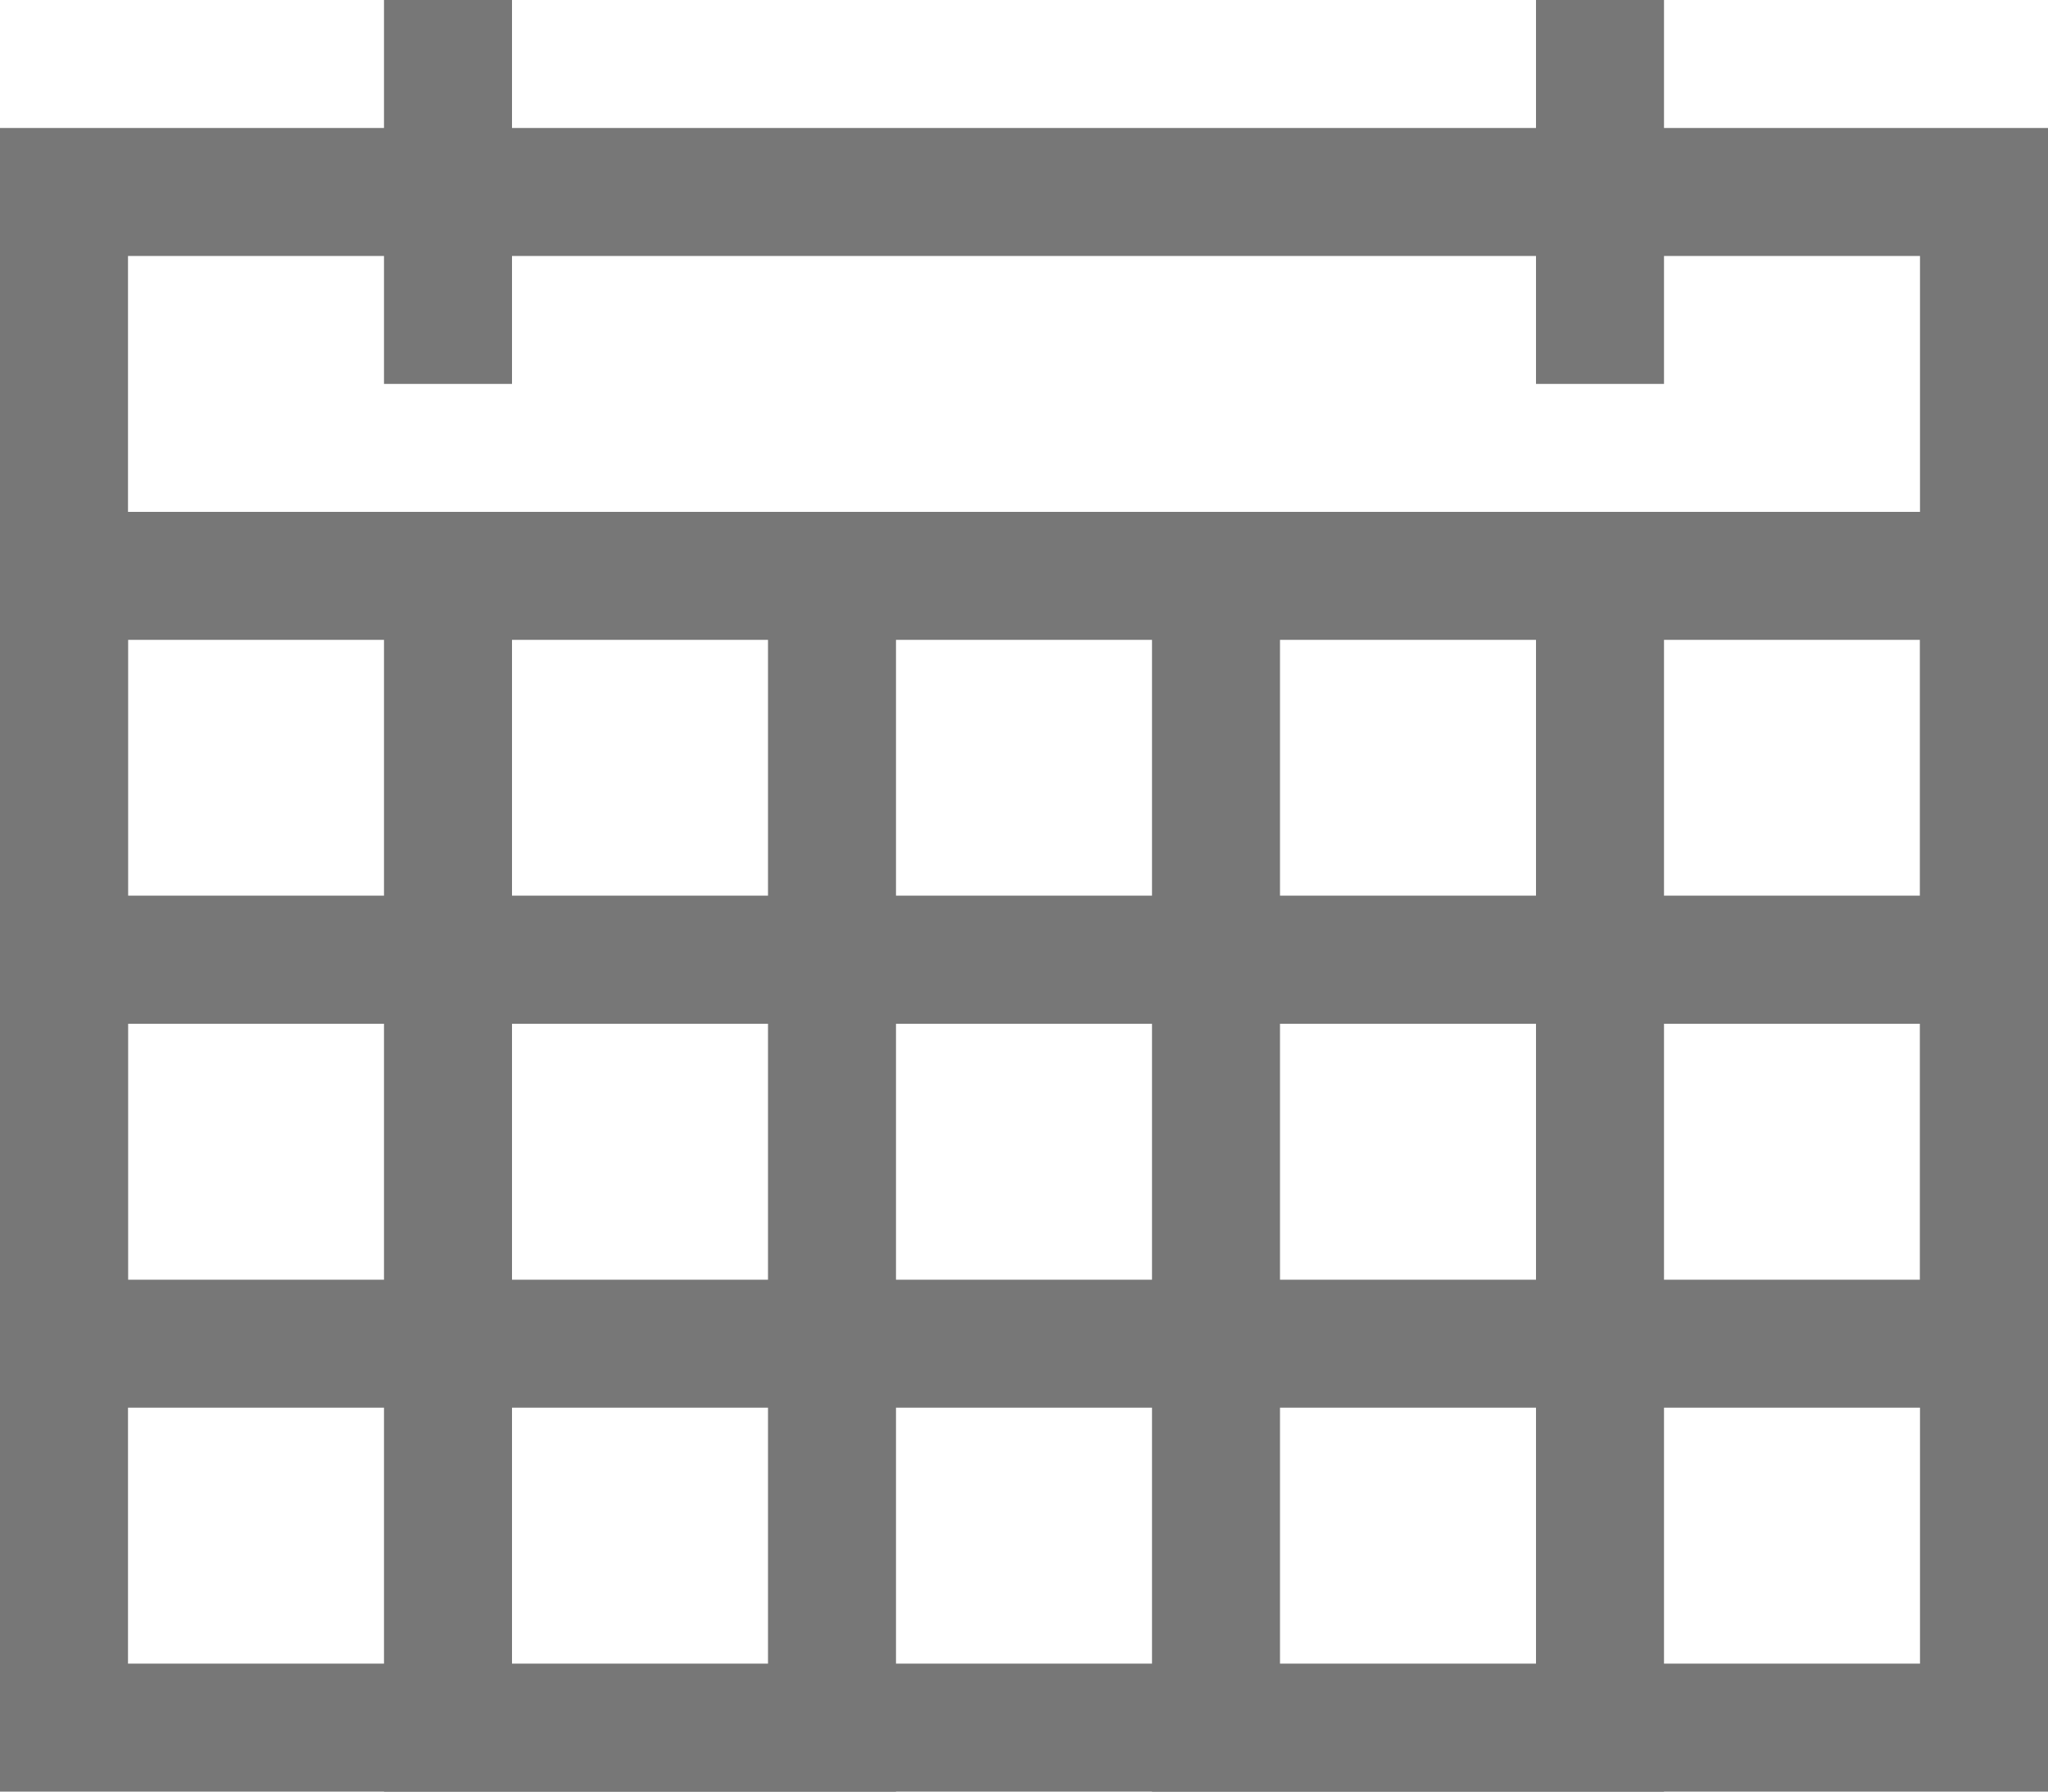 <svg width="16" height="14" viewBox="0 0 16 14" fill="none" xmlns="http://www.w3.org/2000/svg">
<path fill-rule="evenodd" clip-rule="evenodd" d="M15 2H1V13H15V2ZM0 1V14H16V1H0Z" fill="#777777"/>
<path fill-rule="evenodd" clip-rule="evenodd" d="M15 5H1V7H15V5ZM0 4V8H16V4H0Z" fill="#777777"/>
<path fill-rule="evenodd" clip-rule="evenodd" d="M6 13.375L6 4.625H4L4 13.375H6ZM7 4L3 4L3 14H7L7 4Z" fill="#777777"/>
<path fill-rule="evenodd" clip-rule="evenodd" d="M12 13.375V4.625H10V13.375H12ZM13 4L9 4V14H13V4Z" fill="#777777"/>
<path fill-rule="evenodd" clip-rule="evenodd" d="M15 8H1V10H15V8ZM0 7V11H16V7H0Z" fill="#777777"/>
<path d="M3 0H4V3H3V0Z" fill="#777777"/>
<path d="M12 0H13V3H12V0Z" fill="#777777"/>
</svg>
